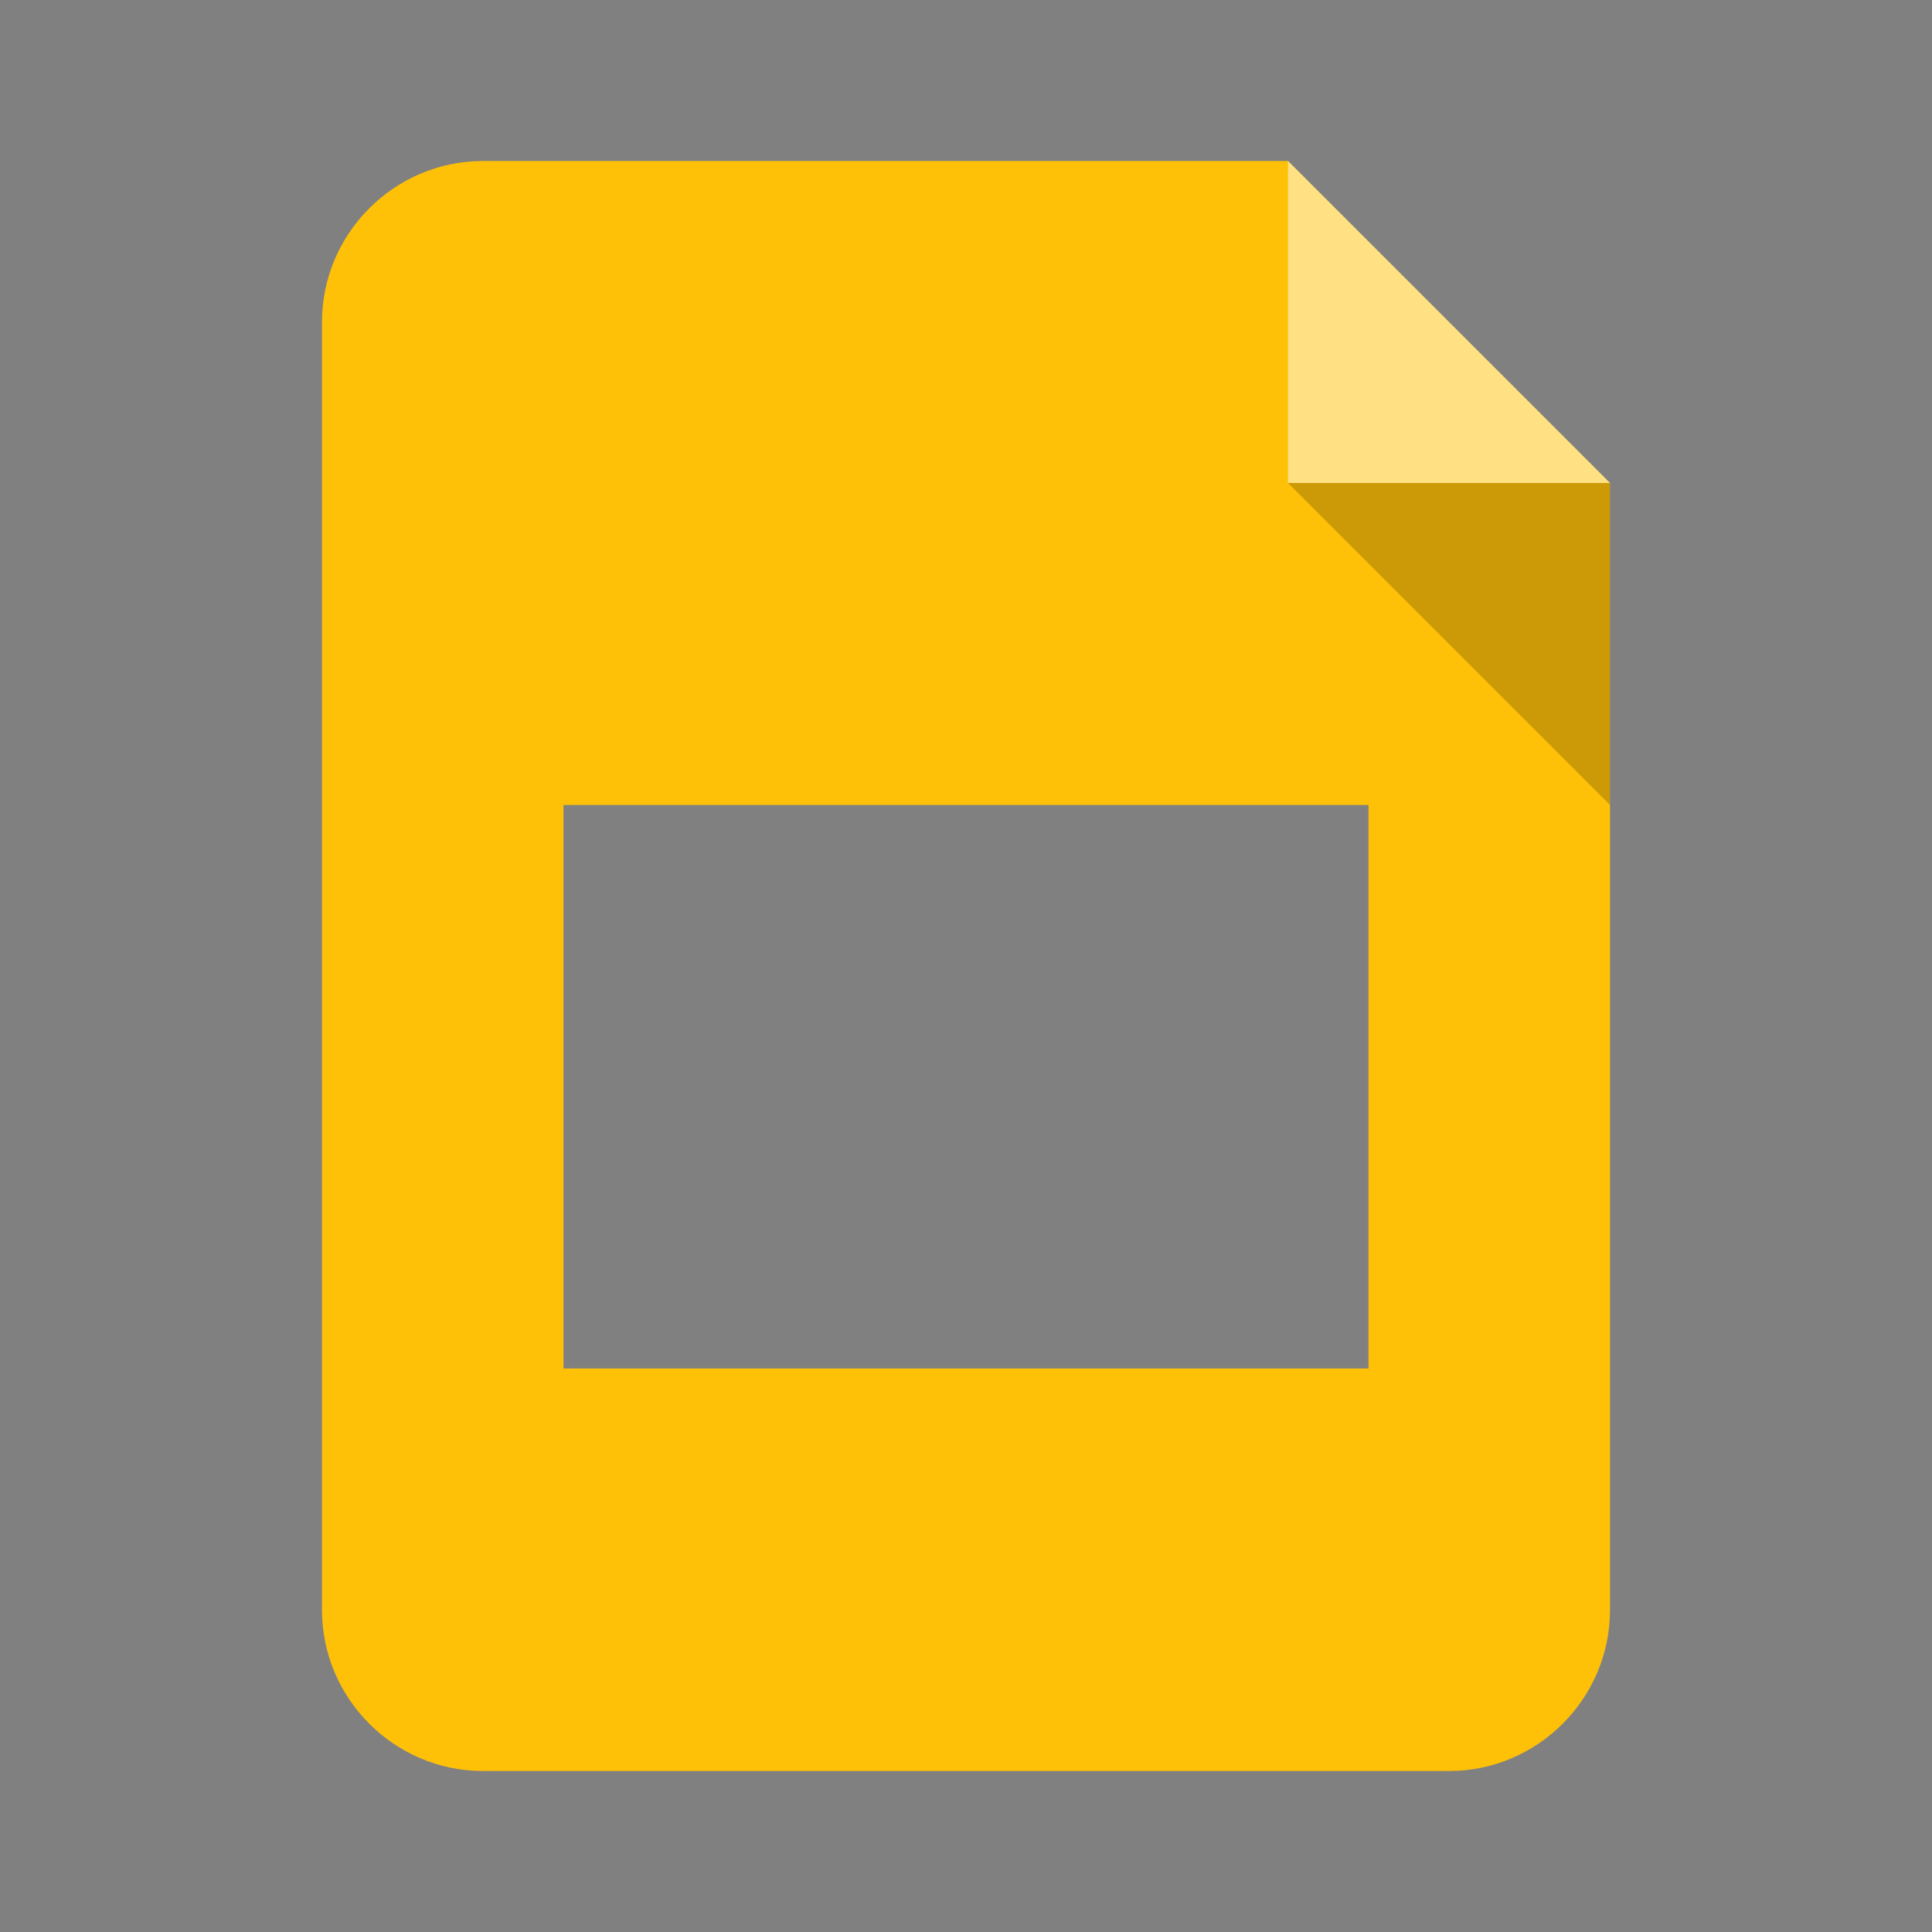 <svg xmlns="http://www.w3.org/2000/svg" xmlns:xlink="http://www.w3.org/1999/xlink" width="24" height="24" x="0" y="0" enable-background="new 0 0 24 24" version="1.1" viewBox="0 0 24 24" xml:space="preserve"><rect x="0" y="0" width="24" height="24" fill="#808080" stroke="none"/><style type="text/css">.st0{fill:none}.st1{clip-path:url(#SVGID_2_)}.st2{fill:none;stroke:#000;stroke-width:.25;stroke-miterlimit:10}.st3{opacity:.4}.st4{fill:none;stroke:#000;stroke-width:.25;stroke-miterlimit:10}.st4,.st5{clip-path:url(#SVGID_4_)}.st14{fill:#ffc107}.st16{opacity:.5;fill:#fff}.st17{opacity:.2}.st20{display:none}</style><symbol id="material_x5F_system_x5F_icon_x5F_border" viewBox="0 -48 48 48"><rect width="48" height="48" y="-48" class="st0"/></symbol><symbol id="material_x5F_system_x5F_icon_x5F_grid" viewBox="0 -48 48 48"><g><defs><rect id="SVGID_1_" width="48" height="48" x="0" y="-48"/></defs><clipPath id="SVGID_2_"><use overflow="visible" xlink:href="#SVGID_1_"/></clipPath><g class="st1"><g><line x1="2" x2="2" y1="-48" y2="0" class="st2"/><line x1="4" x2="4" y1="-48" y2="0" class="st2"/><line x1="6" x2="6" y1="-48" y2="0" class="st2"/><line x1="8" x2="8" y1="-48" y2="0" class="st2"/><line x1="10" x2="10" y1="-48" y2="0" class="st2"/><line x1="12" x2="12" y1="-48" y2="0" class="st2"/><line x1="14" x2="14" y1="-48" y2="0" class="st2"/><line x1="16" x2="16" y1="-48" y2="0" class="st2"/><line x1="18" x2="18" y1="-48" y2="0" class="st2"/><line x1="20" x2="20" y1="-48" y2="0" class="st2"/><line x1="22" x2="22" y1="-48" y2="0" class="st2"/><line x1="24" x2="24" y1="-48" y2="0" class="st2"/><line x1="26" x2="26" y1="-48" y2="0" class="st2"/><line x1="28" x2="28" y1="-48" y2="0" class="st2"/><line x1="30" x2="30" y1="-48" y2="0" class="st2"/><line x1="32" x2="32" y1="-48" y2="0" class="st2"/><line x1="34" x2="34" y1="-48" y2="0" class="st2"/><line x1="36" x2="36" y1="-48" y2="0" class="st2"/><line x1="38" x2="38" y1="-48" y2="0" class="st2"/><line x1="40" x2="40" y1="-48" y2="0" class="st2"/><line x1="42" x2="42" y1="-48" y2="0" class="st2"/><line x1="44" x2="44" y1="-48" y2="0" class="st2"/><line x1="46" x2="46" y1="-48" y2="0" class="st2"/></g><g><line x1="0" x2="48" y1="-2" y2="-2" class="st2"/><line x1="0" x2="48" y1="-4" y2="-4" class="st2"/><line x1="0" x2="48" y1="-6" y2="-6" class="st2"/><line x1="0" x2="48" y1="-8" y2="-8" class="st2"/><line x1="0" x2="48" y1="-10" y2="-10" class="st2"/><line x1="0" x2="48" y1="-12" y2="-12" class="st2"/><line x1="0" x2="48" y1="-14" y2="-14" class="st2"/><line x1="0" x2="48" y1="-16" y2="-16" class="st2"/><line x1="0" x2="48" y1="-18" y2="-18" class="st2"/><line x1="0" x2="48" y1="-20" y2="-20" class="st2"/><line x1="0" x2="48" y1="-22" y2="-22" class="st2"/><line x1="0" x2="48" y1="-24" y2="-24" class="st2"/><line x1="0" x2="48" y1="-26" y2="-26" class="st2"/><line x1="0" x2="48" y1="-28" y2="-28" class="st2"/><line x1="0" x2="48" y1="-30" y2="-30" class="st2"/><line x1="0" x2="48" y1="-32" y2="-32" class="st2"/><line x1="0" x2="48" y1="-34" y2="-34" class="st2"/><line x1="0" x2="48" y1="-36" y2="-36" class="st2"/><line x1="0" x2="48" y1="-38" y2="-38" class="st2"/><line x1="0" x2="48" y1="-40" y2="-40" class="st2"/><line x1="0" x2="48" y1="-42" y2="-42" class="st2"/><line x1="0" x2="48" y1="-44" y2="-44" class="st2"/><line x1="0" x2="48" y1="-46" y2="-46" class="st2"/></g><g><path d="M47.8-0.2v-47.5H0.2v47.5H47.8 M48,0H0v-48h48V0L48,0z"/></g></g></g></symbol><symbol id="material_x5F_system_x5F_icon_x5F_keylines" viewBox="0 -48 48 48"><g class="st3"><defs><rect id="SVGID_3_" width="48" height="48" x="0" y="-48" class="st3"/></defs><clipPath id="SVGID_4_"><use overflow="visible" xlink:href="#SVGID_3_"/></clipPath><line x1="24" x2="24" y1="0" y2="-48" class="st4"/><line x1="48" x2="0" y1="-24" y2="-24" class="st4"/><line x1="48" x2="0" y1="-16" y2="-16" class="st4"/><line x1="48" x2="0" y1="-32" y2="-32" class="st4"/><line x1="32" x2="32" y1="-48" y2="0" class="st4"/><line x1="16" x2="16" y1="-48" y2="0" class="st4"/><line x1="47.7" x2=".2" y1="-.3" y2="-47.8" class="st4"/><line x1=".2" x2="47.7" y1="-.3" y2="-47.8" class="st4"/><path d="M24-14c-5.5,0-10-4.5-10-10c0-5.5,4.5-10,10-10c5.5,0,10,4.5,10,10C34-18.5,29.5-14,24-14z" class="st4"/><path d="M24-4C12.9-4,4-12.9,4-24c0-11.1,8.9-20,20-20c11.1,0,20,8.9,20,20C44-12.9,35.1-4,24-4z" class="st4"/><path d="M38-6H10c-2.2,0-4-1.8-4-4v-28c0-2.2,1.8-4,4-4h28c2.2,0,4,1.8,4,4v28C42-7.8,40.2-6,38-6z" class="st4"/><path d="M40-8H8c-2.2,0-4-1.8-4-4v-24c0-2.2,1.8-4,4-4h32c2.2,0,4,1.8,4,4l0,24C44-9.8,42.2-8,40-8z" class="st4"/><path d="M40-40v32c0,2.2-1.8,4-4,4H12C9.8-4,8-5.8,8-8v-32c0-2.2,1.8-4,4-4h24C38.2-44,40-42.2,40-40z" class="st4"/><g class="st5"><path d="M47.7-0.3v-47.5H0.2v47.5H47.7 M48,0H0v-48h48V0L48,0z"/></g></g></symbol><g id="border"><use width="48" height="48" y="-48" overflow="visible" transform="matrix(0.5 0 0 -0.5 3.916831e-04 5.698877e-05)" xlink:href="#material_x5F_system_x5F_icon_x5F_border"/></g><g id="icon"><g><rect width="24" height="24" x="0" y="0" class="st0"/><g><path d="M16,2H6C4.9,2,4,2.9,4,4l0,16c0,1.1,0.9,2,2,2h12c1.1,0,2-0.9,2-2V6L16,2z M17,17H7v-7h10V17z" class="st14"/><path d="M16,6V2l4,4H16z" class="st16"/><path d="M20,6v4l-4-4H20z" class="st17"/></g></g></g><g id="grid" class="st20"><use id="XMLID_108_" width="48" height="48" x="0" y="-48" display="inline" opacity=".15" overflow="visible" transform="matrix(0.5 0 0 -0.5 1.139775e-04 -2.620241e-04)" xlink:href="#material_x5F_system_x5F_icon_x5F_grid"/></g><g id="keylines" class="st20"><use id="XMLID_88_" width="48" height="48" x="0" y="-48" display="inline" overflow="visible" transform="matrix(0.5 0 0 -0.5 1.709663e-04 -2.924798e-04)" xlink:href="#material_x5F_system_x5F_icon_x5F_keylines"/></g></svg>